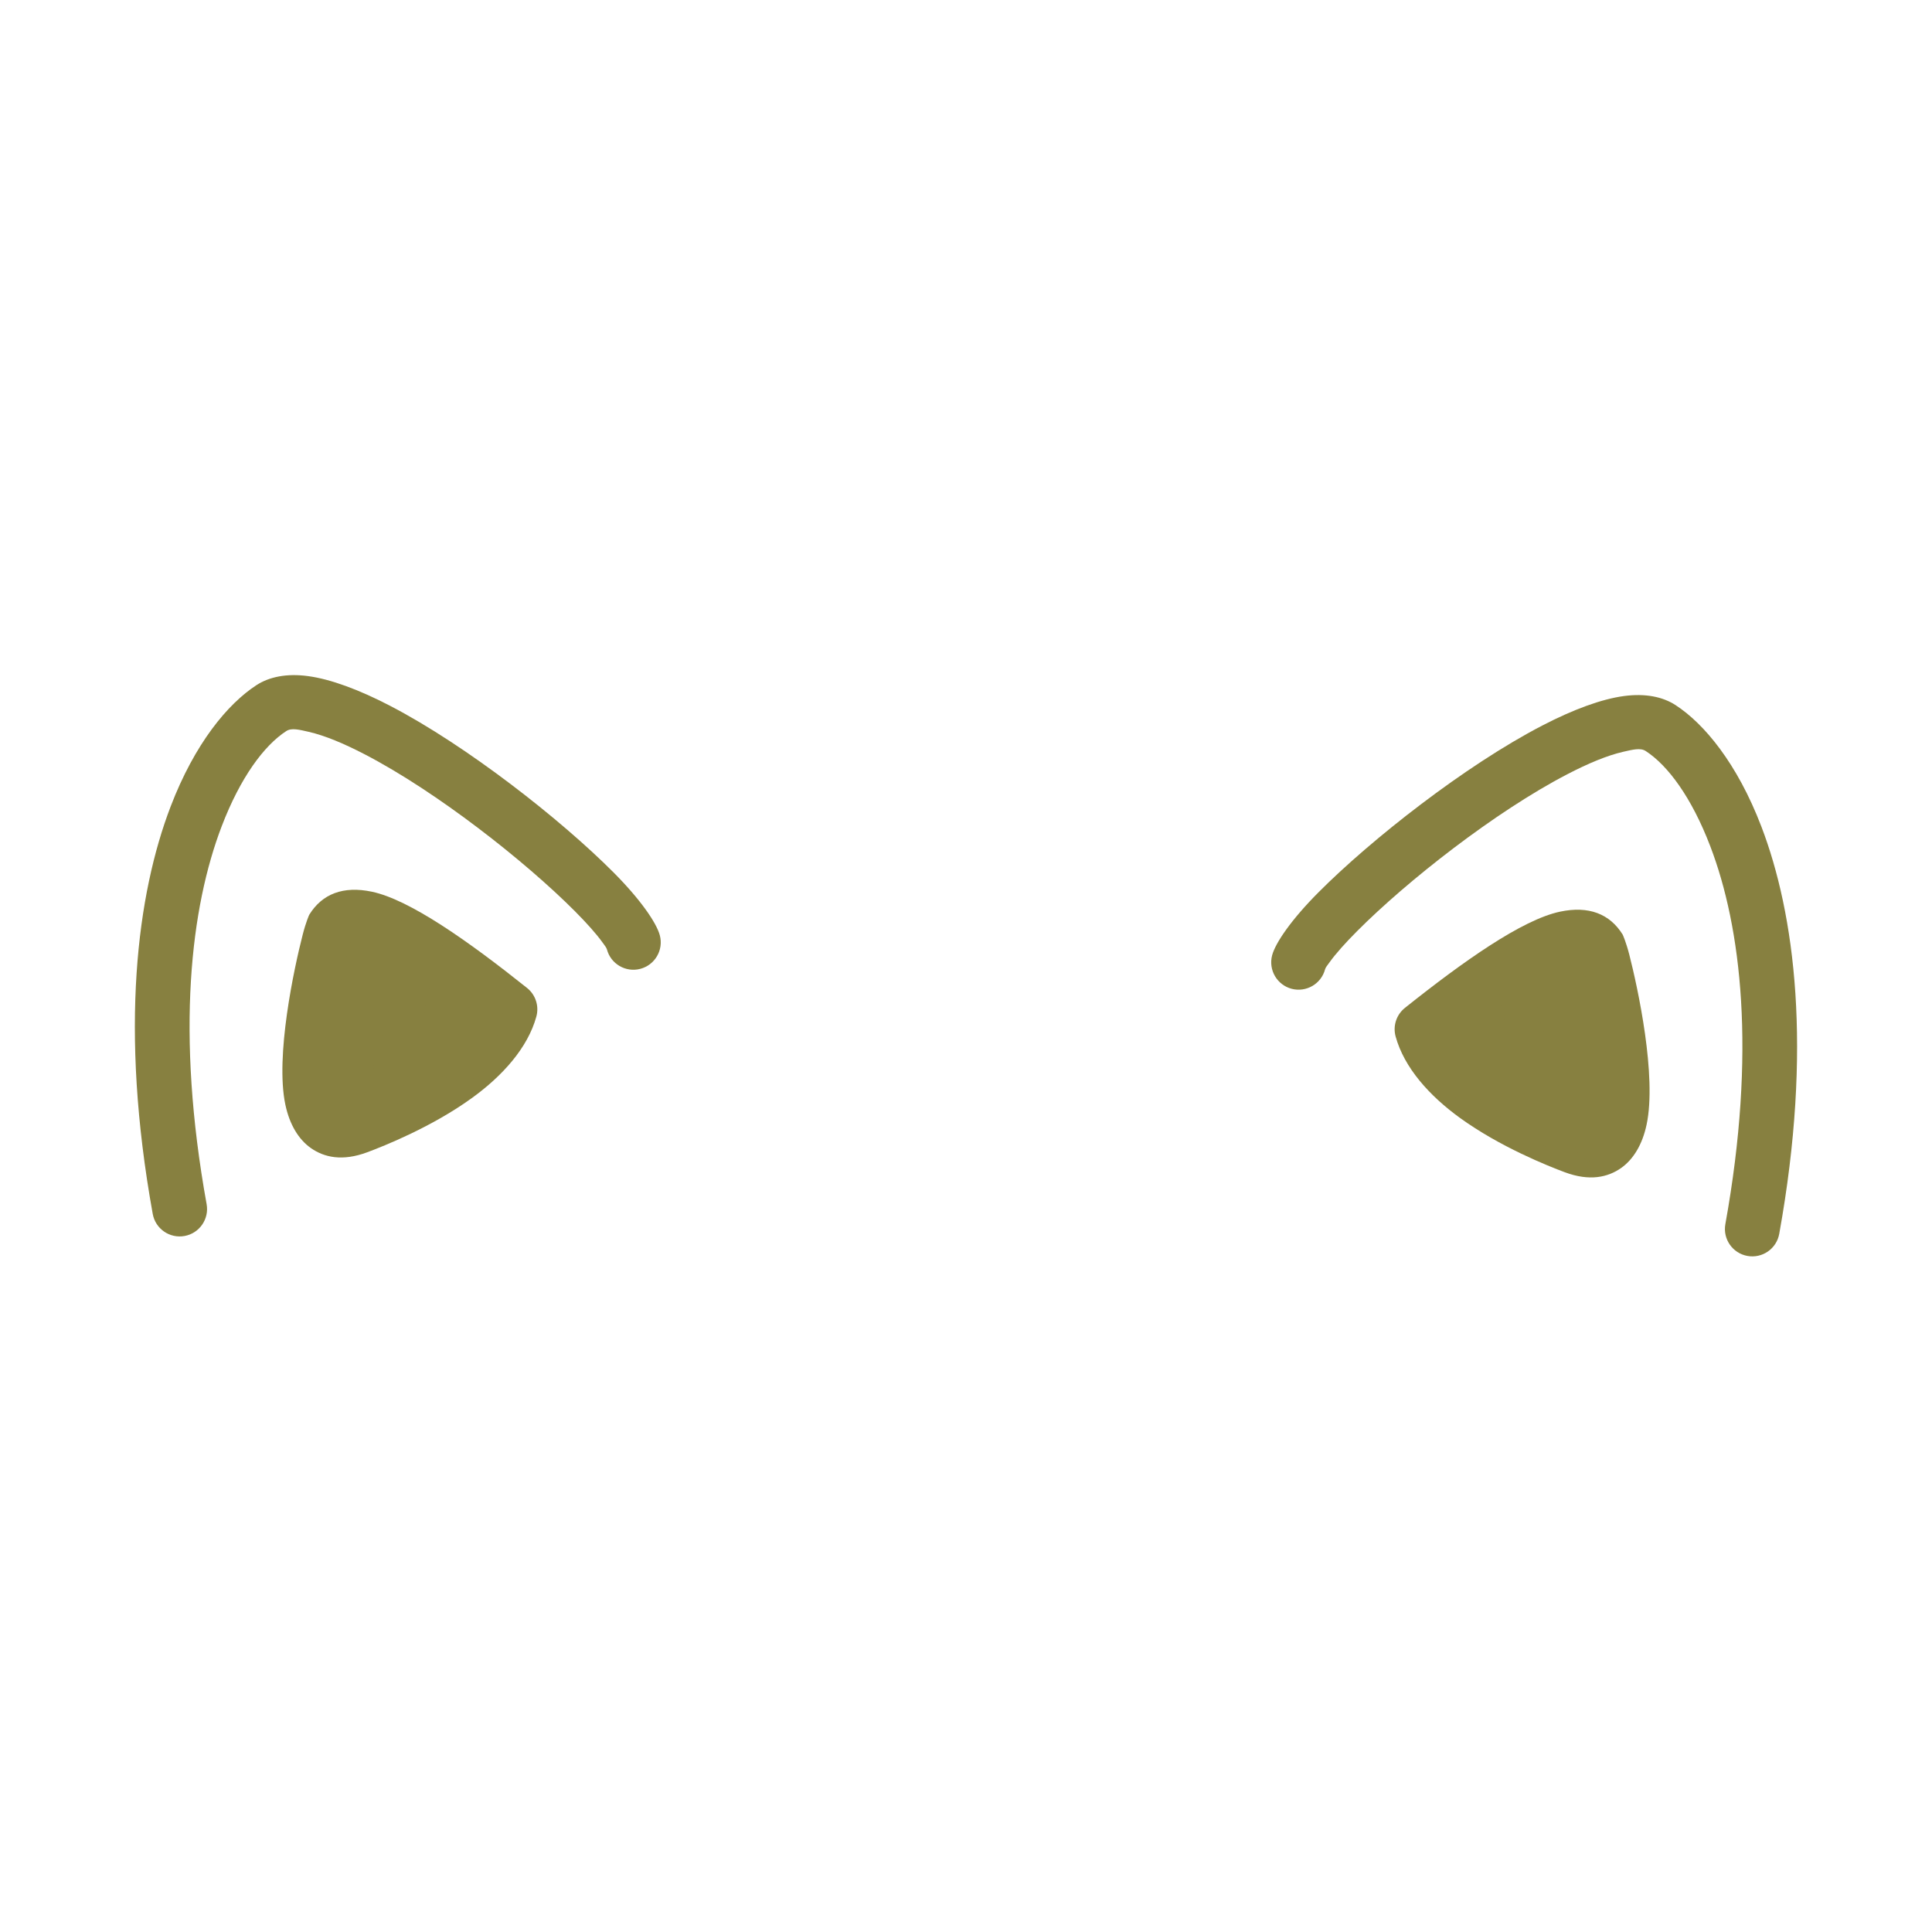 <svg xmlns="http://www.w3.org/2000/svg" xmlns:xlink="http://www.w3.org/1999/xlink" width="500" zoomAndPan="magnify" viewBox="0 0 375 375" height="500" preserveAspectRatio="xMidYMid meet" version="1.0"><path fill="#878040" d="M 257.195 188.141 C 256.445 190.977 253.535 192.668 250.699 191.922 C 247.863 191.172 246.172 188.262 246.918 185.426 C 247.562 182.988 250.703 178.438 255.891 173.227 C 266.117 162.949 284.379 148.598 299.34 140.836 C 305.316 137.734 310.836 135.684 315.234 135.098 C 319.34 134.551 322.723 135.238 325.211 136.852 C 330.777 140.465 337.188 148.164 341.883 160.441 C 348.359 177.371 351.848 203.492 345.348 239.492 C 344.828 242.379 342.062 244.301 339.176 243.777 C 336.289 243.258 334.371 240.492 334.891 237.605 C 340.922 204.195 337.969 179.949 331.957 164.238 C 328.328 154.75 323.727 148.559 319.426 145.77 C 318.406 145.105 316.898 145.504 315.078 145.918 C 311.918 146.641 308.215 148.203 304.234 150.27 C 290.176 157.562 273.031 171.07 263.422 180.723 C 261.113 183.043 259.262 185.109 258.055 186.793 C 257.648 187.359 257.289 187.777 257.195 188.141 Z M 257.195 188.141 " fill-opacity="1" fill-rule="evenodd"/><path fill="#878040" d="M 117.801 184.27 C 118.547 187.105 121.457 188.801 124.293 188.051 C 127.129 187.301 128.824 184.391 128.074 181.559 C 127.434 179.121 124.293 174.566 119.105 169.355 C 108.875 159.082 90.613 144.727 75.656 136.965 C 69.68 133.863 64.156 131.812 59.758 131.227 C 55.652 130.68 52.273 131.367 49.781 132.984 C 44.215 136.598 37.805 144.293 33.109 156.57 C 26.633 173.504 23.145 199.621 29.645 235.621 C 30.164 238.508 32.934 240.43 35.816 239.906 C 38.703 239.387 40.625 236.621 40.105 233.734 C 34.074 200.328 37.027 176.078 43.035 160.367 C 46.664 150.879 51.266 144.691 55.57 141.898 C 56.59 141.234 58.098 141.633 59.914 142.047 C 63.078 142.77 66.777 144.332 70.762 146.398 C 84.816 153.691 101.961 167.199 111.574 176.852 C 113.879 179.172 115.734 181.238 116.941 182.922 C 117.344 183.488 117.703 183.906 117.801 184.27 Z M 117.801 184.27 " fill-opacity="1" fill-rule="evenodd"/><path fill="#878040" d="M 272.699 195.625 C 284.016 186.598 295.438 178.512 302.805 176.953 C 308.359 175.777 312.461 177.367 314.969 181.418 C 314.98 181.438 315.613 182.836 316.246 185.297 C 317.906 191.781 321.602 208.855 319.605 218.281 C 318.785 222.168 317.02 225.043 314.66 226.707 C 312.066 228.531 308.523 229.32 303.715 227.527 C 300.539 226.344 291.156 222.621 283.355 216.969 C 277.449 212.688 272.559 207.254 270.891 201.191 C 270.324 199.141 271.035 196.953 272.699 195.625 Z M 308.59 217.852 C 308.727 217.57 308.961 217.062 309.062 216.688 C 309.441 215.312 309.582 213.652 309.605 211.852 C 309.715 203.109 306.902 191.52 305.785 187.289 C 305.254 187.355 304.395 187.484 303.746 187.699 C 301.52 188.445 298.965 189.816 296.184 191.559 C 291.949 194.203 287.273 197.684 282.504 201.418 C 284.148 204.043 286.785 206.328 289.594 208.363 C 296.422 213.312 304.652 216.531 307.43 217.57 C 307.797 217.703 308.297 217.801 308.59 217.852 Z M 308.59 217.852 " fill-opacity="1" fill-rule="evenodd"/><path fill="#878040" d="M 102.293 191.758 C 90.977 182.727 79.555 174.641 72.188 173.082 C 66.633 171.906 62.531 173.496 60.027 177.547 C 60.012 177.57 59.379 178.965 58.75 181.43 C 57.086 187.91 53.395 204.984 55.387 214.414 C 56.207 218.297 57.973 221.176 60.336 222.836 C 62.926 224.66 66.469 225.449 71.277 223.656 C 74.453 222.473 83.836 218.754 91.637 213.098 C 97.543 208.816 102.438 203.383 104.105 197.32 C 104.668 195.27 103.957 193.082 102.293 191.758 Z M 66.406 213.98 C 66.266 213.699 66.031 213.191 65.93 212.82 C 65.555 211.441 65.41 209.781 65.391 207.98 C 65.277 199.238 68.094 187.648 69.211 183.422 C 69.738 183.484 70.598 183.613 71.246 183.828 C 73.473 184.574 76.027 185.945 78.812 187.688 C 83.043 190.332 87.719 193.812 92.488 197.547 C 90.844 200.172 88.207 202.457 85.398 204.492 C 78.574 209.441 70.344 212.66 67.562 213.699 C 67.199 213.836 66.699 213.934 66.406 213.98 Z M 66.406 213.98 " fill-opacity="1" fill-rule="evenodd"/><path fill="#878040" d="M 287.32 196.191 C 287.438 196.605 287.82 197.984 288.461 200.637 C 289.719 205.852 290.195 206.164 290.258 206.305 C 291.477 208.973 290.301 212.129 287.633 213.348 C 285.227 214.445 282.426 213.598 281.004 211.461 C 280.832 211.238 279.691 209.609 278.129 203.129 C 276.883 197.965 276.836 198.035 276.793 197.582 C 276.535 194.66 278.695 192.078 281.617 191.816 C 284.387 191.57 286.852 193.5 287.32 196.191 Z M 287.32 196.191 " fill-opacity="1" fill-rule="evenodd"/><path fill="#878040" d="M 87.672 192.324 C 87.555 192.734 87.172 194.113 86.531 196.766 C 85.273 201.98 84.797 202.297 84.734 202.434 C 83.516 205.102 84.691 208.258 87.359 209.477 C 89.766 210.574 92.566 209.727 93.988 207.594 C 94.164 207.371 95.301 205.738 96.863 199.258 C 98.109 194.098 98.16 194.164 98.199 193.711 C 98.461 190.789 96.301 188.207 93.379 187.945 C 90.605 187.699 88.141 189.629 87.672 192.324 Z M 87.672 192.324 " fill-opacity="1" fill-rule="evenodd"/><path fill="#878040" d="M 299.398 209.859 C 300.914 211.797 300.922 214.598 299.273 216.551 C 297.387 218.793 294.031 219.082 291.789 217.191 L 290.484 215.672 C 290.176 215.184 289.738 214.363 289.254 213.289 C 287.105 208.551 283.211 197.551 282.523 193.508 C 282.035 190.617 283.984 187.871 286.875 187.379 C 289.77 186.891 292.512 188.84 293.004 191.73 C 293.641 195.492 299.02 208.91 299.398 209.859 Z M 299.398 209.859 " fill-opacity="1" fill-rule="evenodd"/><path fill="#878040" d="M 75.594 205.988 C 74.078 207.926 74.074 210.727 75.719 212.68 C 77.609 214.926 80.965 215.211 83.207 213.32 L 84.512 211.801 C 84.82 211.312 85.254 210.492 85.742 209.418 C 87.891 204.68 91.785 193.684 92.469 189.637 C 92.961 186.746 91.012 184 88.117 183.508 C 85.227 183.02 82.48 184.969 81.992 187.859 C 81.355 191.621 75.977 205.043 75.594 205.988 Z M 75.594 205.988 " fill-opacity="1" fill-rule="evenodd"/><path fill="#878040" d="M 300.898 188.211 C 300.91 188.297 300.93 188.414 300.945 188.512 C 301.531 191.949 304.152 203.84 306.84 211.906 C 307.703 214.5 308.348 216.664 309.117 217.48 C 311.129 219.613 311.031 222.977 308.898 224.992 C 306.766 227.004 303.402 226.906 301.387 224.773 C 300.273 223.59 298.867 221.078 297.613 217.699 C 295.379 211.695 293.059 202.465 291.664 196.172 C 290.836 192.434 290.34 189.652 290.289 188.957 L 290.438 187.113 C 291.156 184.273 294.051 182.551 296.895 183.27 C 299.227 183.863 300.809 185.918 300.898 188.211 Z M 300.898 188.211 " fill-opacity="1" fill-rule="evenodd"/><path fill="#878040" d="M 74.094 184.34 C 74.082 184.43 74.062 184.547 74.047 184.645 C 73.465 188.082 70.844 199.973 68.152 208.035 C 67.289 210.629 66.645 212.797 65.875 213.609 C 63.863 215.742 63.961 219.109 66.094 221.121 C 68.227 223.133 71.594 223.039 73.605 220.906 C 74.723 219.723 76.125 217.211 77.383 213.832 C 79.613 207.828 81.934 198.594 83.328 192.305 C 84.156 188.566 84.652 185.785 84.703 185.09 L 84.555 183.246 C 83.836 180.402 80.941 178.68 78.098 179.402 C 75.766 179.992 74.188 182.051 74.094 184.34 Z M 74.094 184.34 " fill-opacity="1" fill-rule="evenodd"/><path fill="#878040" d="M 296.258 187.902 C 295.219 185.438 296.18 182.531 298.57 181.199 C 301.133 179.77 304.371 180.691 305.797 183.254 C 306.242 184.051 310.281 199.27 310.641 200.672 C 313.82 213.156 315.77 216.715 315.766 220.363 C 315.762 223.293 313.379 225.672 310.445 225.668 C 307.512 225.664 305.133 223.281 305.137 220.348 C 305.141 219.094 304.668 217.887 304.027 215.895 C 303.137 213.117 301.867 209.281 300.34 203.297 C 300.047 202.148 297.164 190.805 296.293 188.02 C 296.285 187.984 296.27 187.938 296.258 187.902 Z M 296.258 187.902 " fill-opacity="1" fill-rule="evenodd"/><path fill="#878040" d="M 78.738 184.031 C 79.777 181.566 78.816 178.66 76.426 177.328 C 73.863 175.902 70.625 176.82 69.195 179.383 C 68.754 180.18 64.711 195.402 64.355 196.801 C 61.176 209.285 59.223 212.848 59.227 216.492 C 59.23 219.426 61.617 221.801 64.551 221.797 C 67.48 221.793 69.859 219.41 69.855 216.477 C 69.855 215.223 70.324 214.016 70.965 212.023 C 71.855 209.25 73.129 205.414 74.652 199.426 C 74.945 198.281 77.832 186.934 78.699 184.148 C 78.711 184.113 78.727 184.07 78.738 184.031 Z M 78.738 184.031 " fill-opacity="1" fill-rule="evenodd"/></svg>